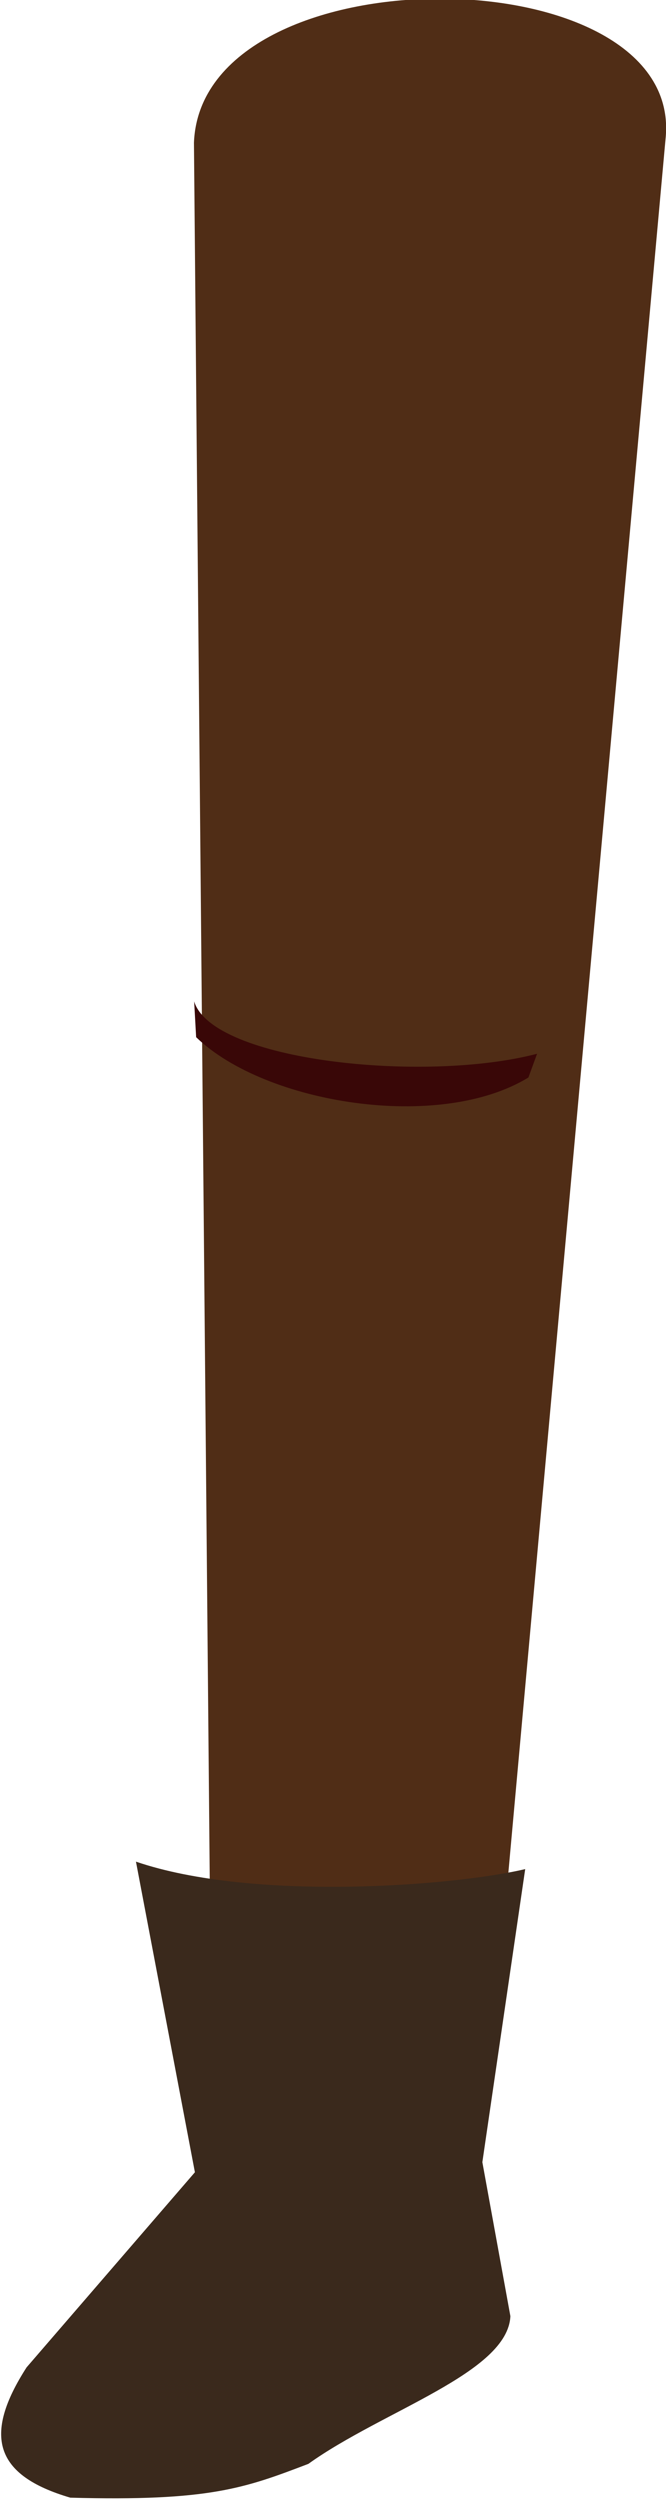 <?xml version="1.0" encoding="UTF-8" standalone="no"?>
<svg
   xmlns:dc="http://purl.org/dc/elements/1.1/"
   xmlns:cc="http://creativecommons.org/ns#"
   xmlns:rdf="http://www.w3.org/1999/02/22-rdf-syntax-ns#"
   xmlns:svg="http://www.w3.org/2000/svg"
   xmlns="http://www.w3.org/2000/svg"
   xmlns:sodipodi="http://sodipodi.sourceforge.net/DTD/sodipodi-0.dtd"
   xmlns:inkscape="http://www.inkscape.org/namespaces/inkscape"
   inkscape:export-ydpi="241.905"
   inkscape:export-xdpi="241.905"
   inkscape:export-filename="C:\Users\260862\Desktop\bartender.png"
   width="37.25mm"
   height="139.795mm"
   viewBox="0 0 37.25 139.795"
   version="1.1"
   id="svg8"
   inkscape:version="1.0 (4035a4fb49, 2020-05-01)"
   sodipodi:docname="noga1.svg">
  <defs
     id="defs2">
    <clipPath
       clipPathUnits="userSpaceOnUse"
       id="clipPath4045">
      <path
         style="fill:none;stroke:#000000;stroke-width:0.265px;stroke-linecap:butt;stroke-linejoin:miter;stroke-opacity:1"
         d="M 87.197,57.598 C 88.696,71.31 86.336,84.021 68.798,92.797 L 14.4,175.728 -18.399,142.395 27.466,50.665 Z"
         id="path4047"
         sodipodi:nodetypes="cccccc" />
    </clipPath>
  </defs>
  <sodipodi:namedview
     inkscape:guide-bbox="true"
     showguides="true"
     id="base"
     pagecolor="#ffffff"
     bordercolor="#666666"
     borderopacity="1.0"
     inkscape:pageopacity="0.0"
     inkscape:pageshadow="2"
     inkscape:zoom="0.63221632"
     inkscape:cx="-95.934036"
     inkscape:cy="2.2627018"
     inkscape:document-units="mm"
     inkscape:current-layer="layer4"
     inkscape:document-rotation="0"
     showgrid="false"
     inkscape:snap-others="true"
     inkscape:object-nodes="true"
     inkscape:snap-global="false"
     inkscape:window-width="1920"
     inkscape:window-height="1001"
     inkscape:window-x="-9"
     inkscape:window-y="-9"
     inkscape:window-maximized="1" />
  <g
     sodipodi:insensitive="true"
     transform="translate(-72.153,-155.102)"
     inkscape:label="noga1"
     id="layer6"
     inkscape:groupmode="layer">
    <g
       transform="matrix(1.132,-0.104,0.126,0.957,-13.28,15.542)"
       inkscape:transform-center-y="66.667756"
       inkscape:transform-center-x="2.8583127"
       id="g3238">
      <g
         id="g3217">
        <path
           inkscape:transform-center-y="55.295672"
           inkscape:transform-center-x="4.9162982"
           id="path3150"
           d="m 54.902,279.106 12.918,2.329 22.306,-117.677 c 2.175,-10.62 -21.425,-13.433 -23.044,-2.299 z"
           style="fill:#502d16;stroke:none;stroke-width:0.265px;stroke-linecap:butt;stroke-linejoin:miter;stroke-opacity:1"
           sodipodi:nodetypes="ccccc" />
        <path
           sodipodi:nodetypes="ccccccccc"
           id="path855-3"
           d="m 53.205,260.387 0.882,18.245 -9.472,10.372 c -2.576,3.705 -2.262,6.062 1.298,7.753 6.765,0.959 8.586,0.373 11.841,-0.689 3.971,-2.686 10.32,-4.195 10.81,-7.455 l -0.379,-9.039 3.975,-16.692 c -3.57,0.594 -13.492,0.441 -18.956,-2.496 z"
           style="fill:#3a291c;fill-opacity:1;stroke:none;stroke-width:0.265px;stroke-linecap:butt;stroke-linejoin:miter;stroke-opacity:1" />
        <path
           style="fill:#390707;fill-opacity:1;stroke:none;stroke-width:0.356px;stroke-linecap:butt;stroke-linejoin:miter;stroke-opacity:1"
           d="m 61.574,211.032 c 0.498,3.542 10.713,5.948 16.405,4.843 l -0.575,1.323 c -4.696,2.679 -13.026,0.126 -15.963,-4.088 z"
           id="path1685-96"
           sodipodi:nodetypes="ccccc" />
      </g>
    </g>
  </g>
  <g
     transform="translate(-72.153,-155.102)"
     inkscape:label="noga2"
     id="layer7"
     inkscape:groupmode="layer" />
  <g
     transform="translate(-72.153,-155.102)"
     inkscape:label="korpus"
     id="layer8"
     inkscape:groupmode="layer" />
  <g
     transform="translate(-72.153,-155.102)"
     inkscape:label="reka2"
     id="layer5"
     inkscape:groupmode="layer" />
  <g
     transform="translate(-72.153,-155.102)"
     inkscape:label="reka1"
     id="layer4"
     inkscape:groupmode="layer" />
  <g
     transform="translate(-72.153,-155.102)"
     inkscape:label="glowa"
     id="layer3"
     inkscape:groupmode="layer" />
</svg>
